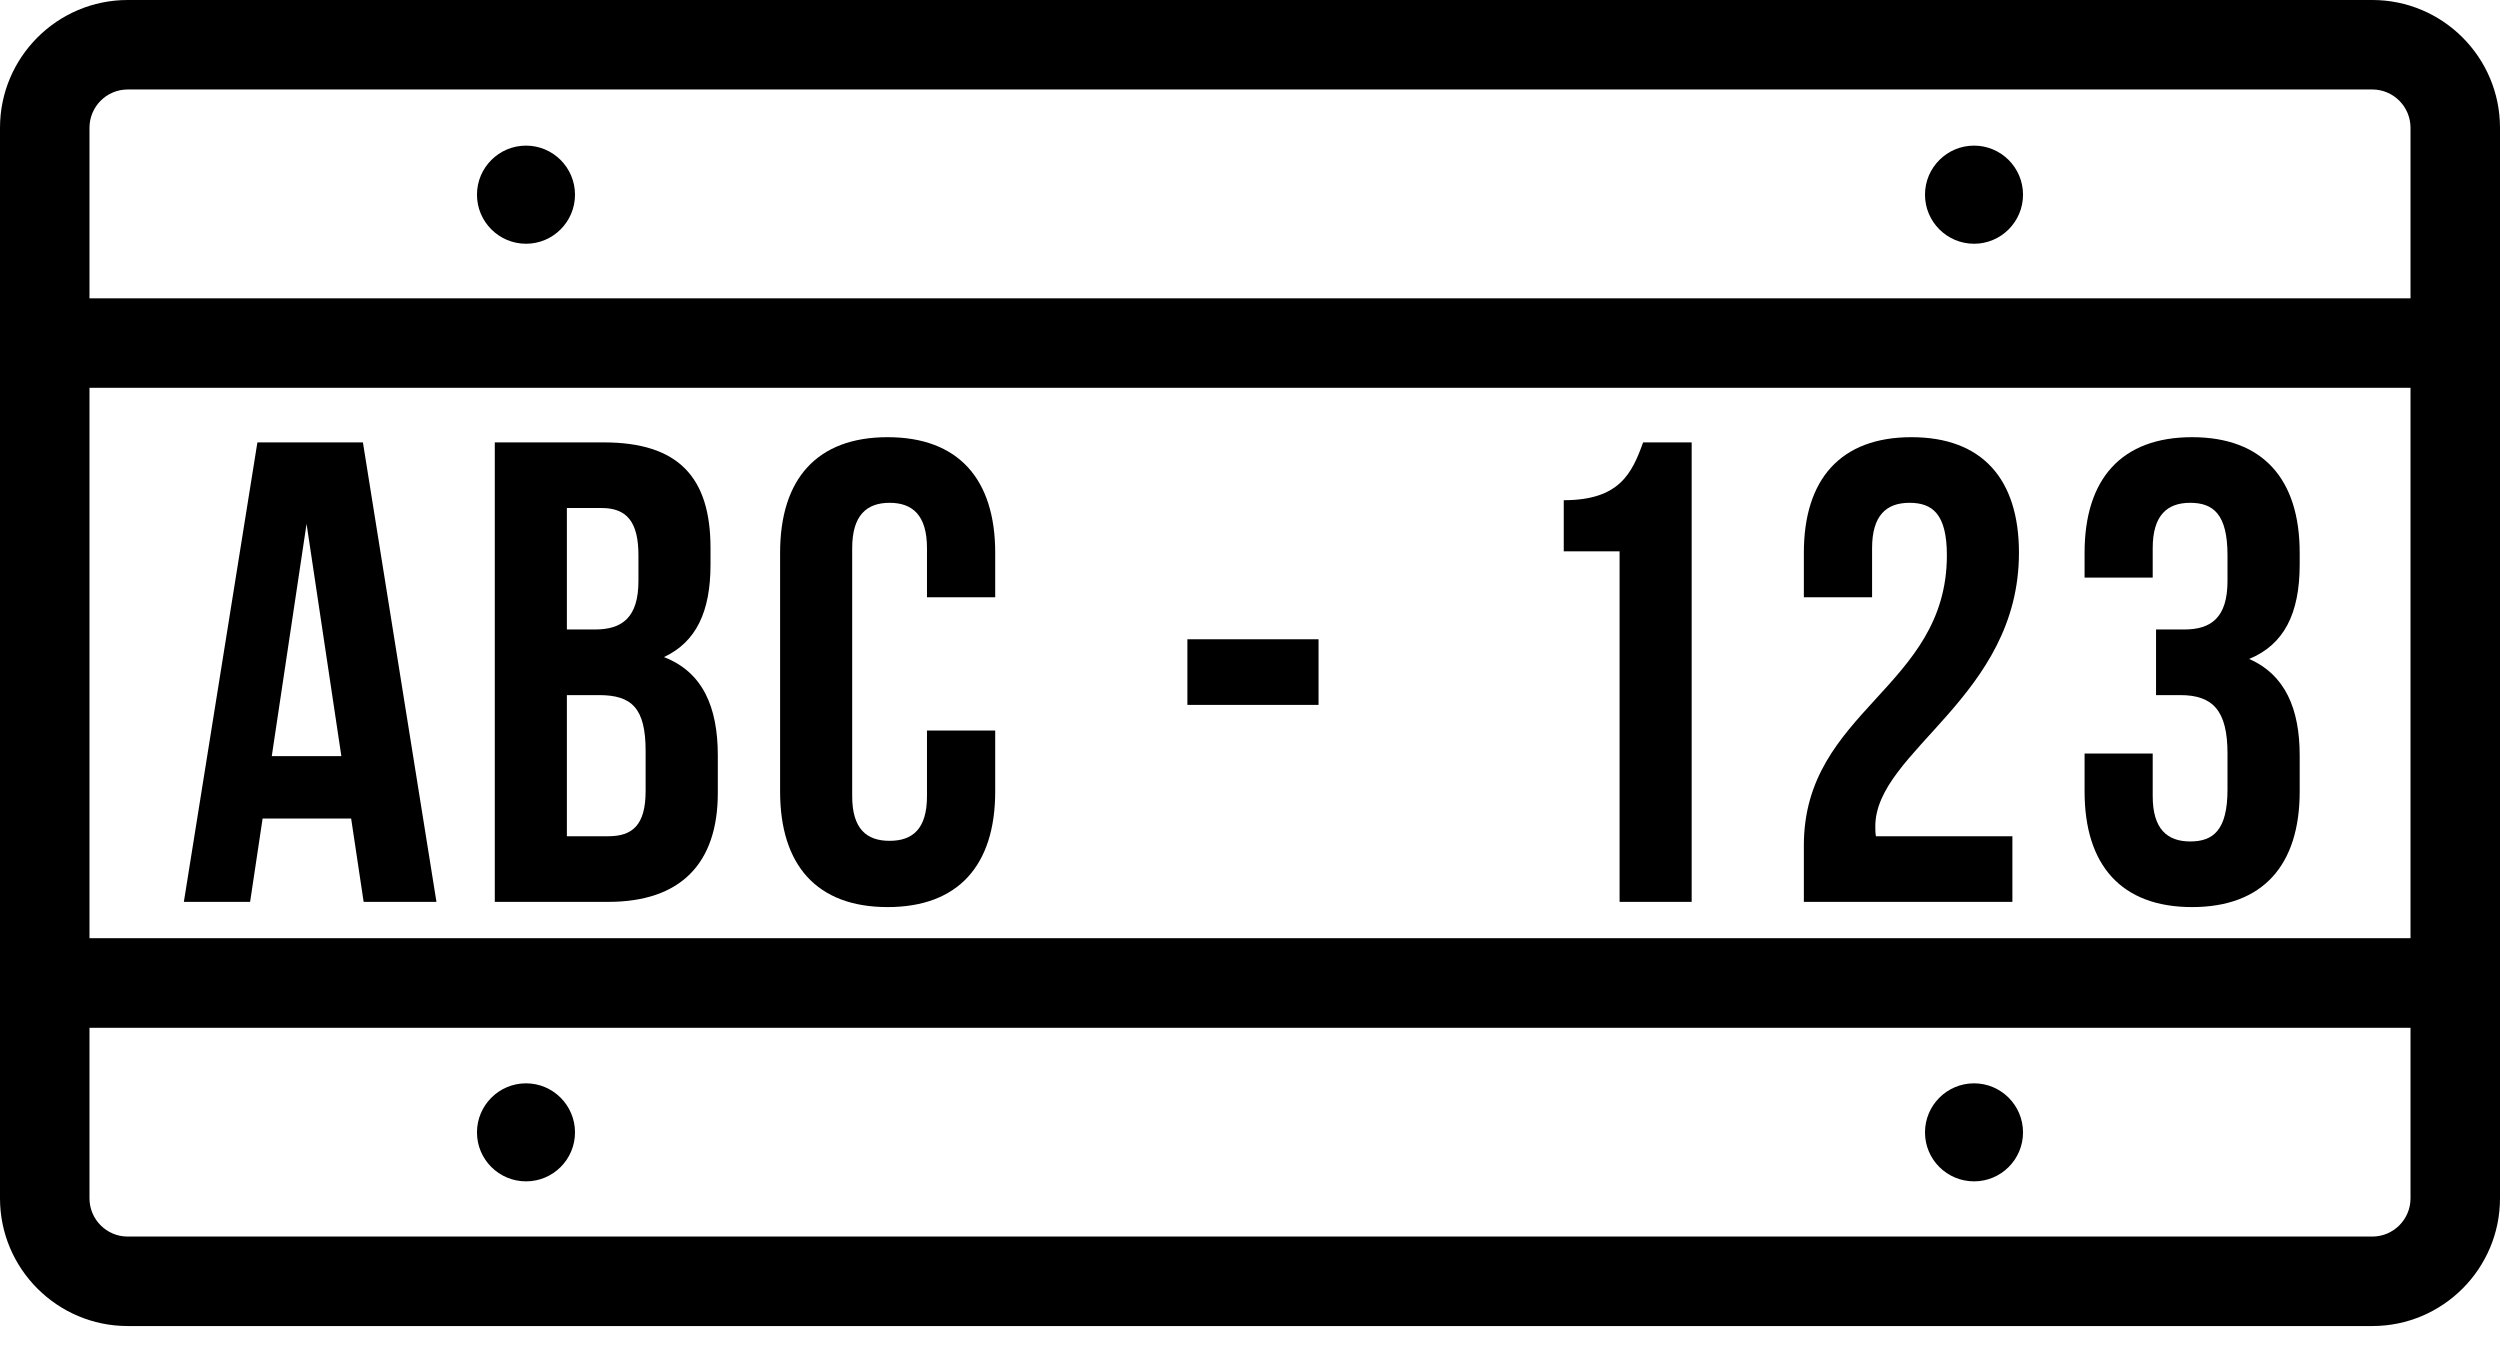 <svg width="24" height="13" viewBox="0 0 24 13" fill="none" xmlns="http://www.w3.org/2000/svg">
<path d="M22.774 0H1.226C0.55 0 0 0.55 0 1.227V11.504C0 12.18 0.55 12.73 1.226 12.73H22.774C23.45 12.73 24 12.18 24 11.504V1.227C24 0.55 23.45 0 22.774 0ZM23.141 11.504C23.141 11.706 22.977 11.871 22.774 11.871H1.226C1.023 11.871 0.859 11.706 0.859 11.504V9.867H23.141V11.504ZM23.141 9.007H0.859V3.723H23.141V9.007ZM23.141 2.864H0.859V1.227C0.859 1.024 1.023 0.859 1.226 0.859H22.774C22.977 0.859 23.141 1.024 23.141 1.227V2.864Z" fill="black"/>
<path d="M3.484 4.247H2.471L1.765 8.658H2.401L2.521 7.858H3.371L3.491 8.658H4.19L3.484 4.247ZM2.609 7.259L2.943 5.029L3.277 7.259H2.609Z" fill="black"/>
<path d="M6.374 6.308C6.683 6.163 6.821 5.873 6.821 5.419V5.262C6.821 4.581 6.513 4.247 5.795 4.247H4.75V8.658H5.839C6.532 8.658 6.891 8.292 6.891 7.612V7.253C6.891 6.786 6.746 6.452 6.374 6.308ZM5.442 4.877H5.776C6.022 4.877 6.129 5.016 6.129 5.331V5.577C6.129 5.93 5.971 6.043 5.713 6.043H5.442V4.877ZM6.198 7.593C6.198 7.921 6.072 8.028 5.839 8.028H5.442V6.673H5.751C6.066 6.673 6.198 6.799 6.198 7.209V7.593H6.198Z" fill="black"/>
<path d="M9.554 5.734V5.306C9.554 4.6 9.201 4.197 8.521 4.197C7.841 4.197 7.489 4.6 7.489 5.306V7.599C7.489 8.305 7.841 8.708 8.521 8.708C9.201 8.708 9.554 8.305 9.554 7.599V7.013H8.899V7.643C8.899 7.958 8.761 8.072 8.54 8.072C8.32 8.072 8.181 7.958 8.181 7.643V5.262C8.181 4.947 8.32 4.827 8.54 4.827C8.761 4.827 8.899 4.947 8.899 5.262V5.734H9.554Z" fill="black"/>
<path d="M12.658 6.137H11.399V6.767H12.658V6.137Z" fill="black"/>
<path d="M15.774 4.247C15.667 4.543 15.548 4.802 15.012 4.802V5.293H15.548V8.658H16.24V4.247H15.774Z" fill="black"/>
<path d="M18.009 8.028C18.003 7.996 18.003 7.965 18.003 7.933C18.003 7.209 19.382 6.692 19.382 5.306C19.382 4.6 19.03 4.197 18.35 4.197C17.67 4.197 17.317 4.6 17.317 5.306V5.734H17.972V5.262C17.972 4.947 18.11 4.827 18.331 4.827C18.551 4.827 18.69 4.934 18.69 5.331C18.69 6.604 17.317 6.818 17.317 8.116V8.658H19.319V8.028H18.009Z" fill="black"/>
<path d="M22.077 5.419V5.306C22.077 4.6 21.724 4.197 21.044 4.197C20.364 4.197 20.012 4.6 20.012 5.306V5.545H20.666V5.262C20.666 4.947 20.805 4.827 21.025 4.827C21.246 4.827 21.384 4.934 21.384 5.331V5.577C21.384 5.929 21.227 6.043 20.969 6.043H20.698V6.673H20.931C21.246 6.673 21.384 6.824 21.384 7.234V7.58C21.384 7.971 21.246 8.078 21.026 8.078C20.805 8.078 20.666 7.958 20.666 7.643V7.234H20.012V7.599C20.012 8.305 20.364 8.708 21.044 8.708C21.724 8.708 22.077 8.305 22.077 7.599V7.253C22.077 6.805 21.938 6.478 21.592 6.326C21.926 6.188 22.077 5.892 22.077 5.419Z" fill="black"/>
<path d="M5.05 2.34C5.309 2.34 5.52 2.129 5.52 1.869C5.52 1.609 5.309 1.398 5.05 1.398C4.79 1.398 4.579 1.609 4.579 1.869C4.579 2.129 4.79 2.34 5.05 2.34Z" fill="black"/>
<path d="M5.05 11.341C5.309 11.341 5.52 11.131 5.52 10.871C5.52 10.611 5.309 10.4 5.05 10.4C4.79 10.4 4.579 10.611 4.579 10.871C4.579 11.131 4.79 11.341 5.05 11.341Z" fill="black"/>
<path d="M18.951 2.34C19.21 2.34 19.421 2.129 19.421 1.869C19.421 1.609 19.21 1.398 18.951 1.398C18.691 1.398 18.48 1.609 18.48 1.869C18.48 2.129 18.691 2.34 18.951 2.34Z" fill="black"/>
<path d="M18.951 11.341C19.21 11.341 19.421 11.131 19.421 10.871C19.421 10.611 19.21 10.4 18.951 10.4C18.691 10.4 18.48 10.611 18.48 10.871C18.48 11.131 18.691 11.341 18.951 11.341Z" fill="black"/>
</svg>
